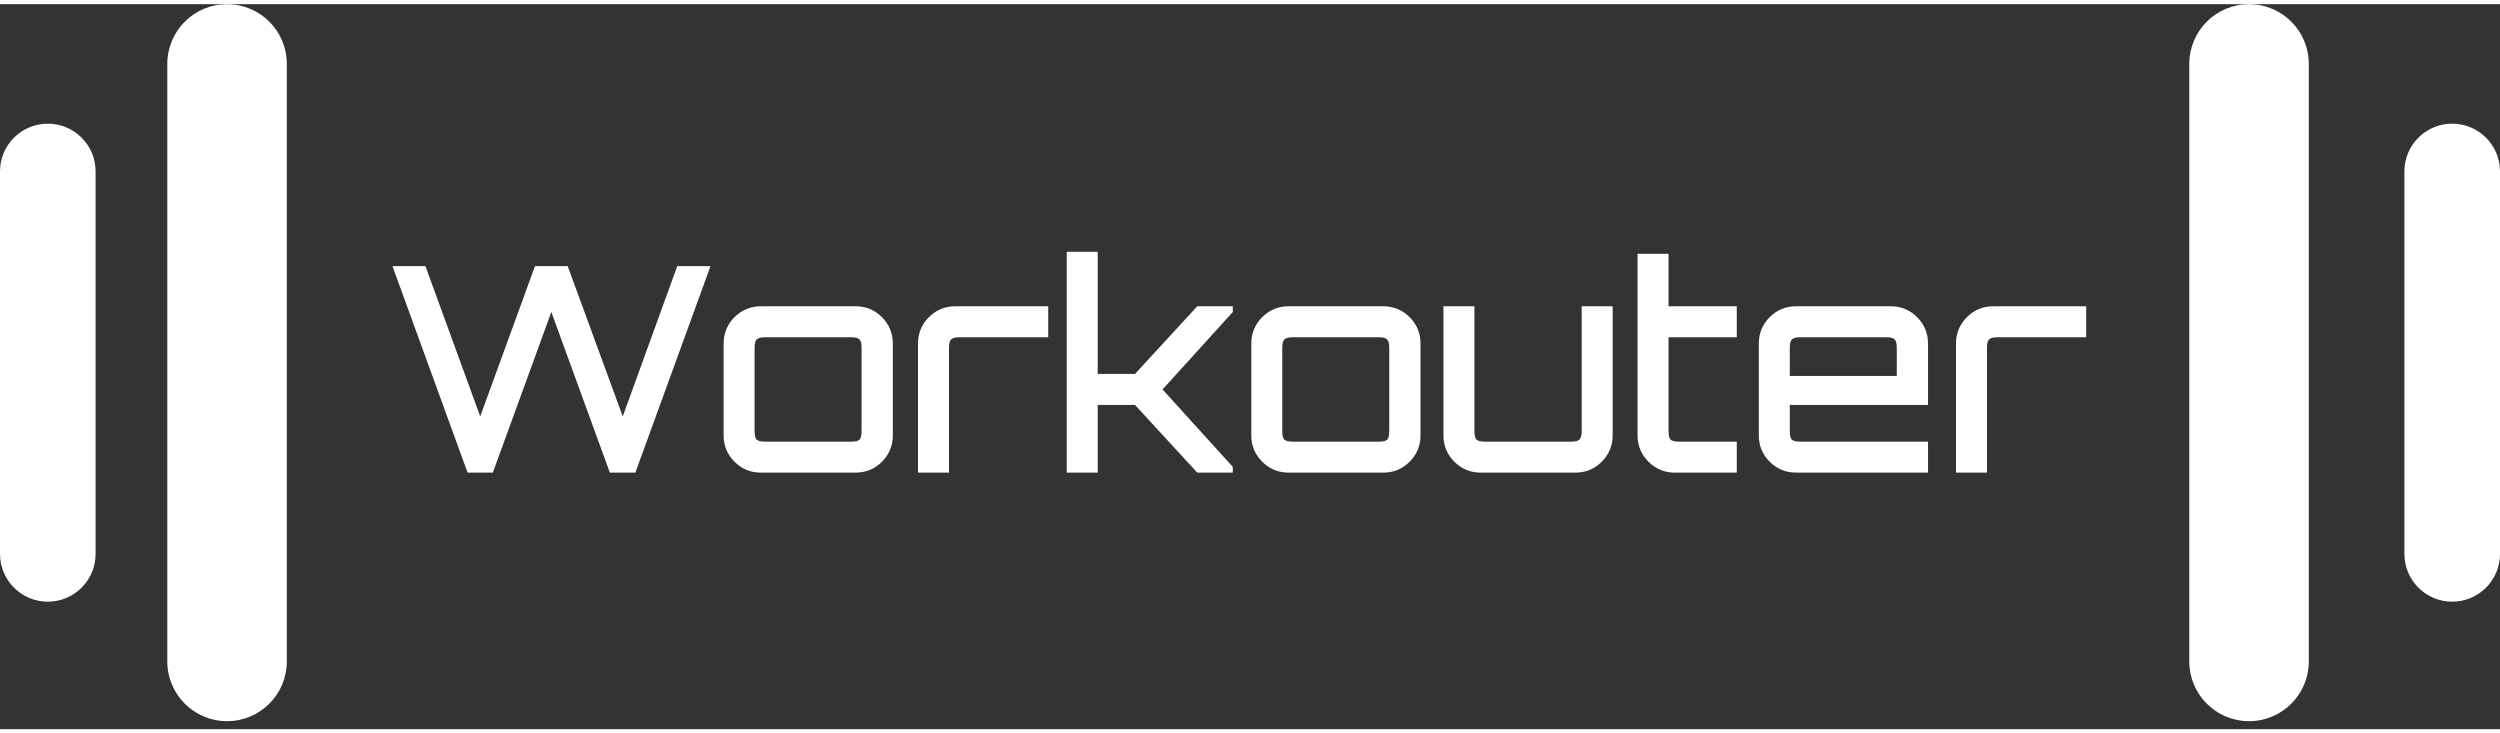 <svg width="150" height="44" viewBox="0 0 200 58" fill="none" xmlns="http://www.w3.org/2000/svg">
<rect x="0" y="0" width="200" height="58" fill="#333333" stroke="none"/>
<path d="M13.384 4.78C13.384 2.14 15.524 0 18.164 0C20.804 0 22.945 2.14 22.945 4.78V52.581C22.945 55.221 20.804 57.361 18.164 57.361C15.524 57.361 13.384 55.221 13.384 52.581V4.78Z" fill="white"/>
<path d="M175.143 4.78C175.143 2.14 177.284 0 179.924 0C182.564 0 184.704 2.14 184.704 4.78V52.581C184.704 55.221 182.564 57.361 179.924 57.361C177.284 57.361 175.143 55.221 175.143 52.581V4.78Z" fill="white"/>
<path d="M0 13.384C0 11.272 1.712 9.56 3.824 9.56C5.936 9.56 7.648 11.272 7.648 13.384V43.977C7.648 46.089 5.936 47.801 3.824 47.801C1.712 47.801 0 46.089 0 43.977V13.384Z" fill="white"/>
<path d="M192.352 13.384C192.352 11.272 194.064 9.56 196.176 9.56C198.288 9.56 200 11.272 200 13.384V43.977C200 46.089 198.288 47.801 196.176 47.801C194.064 47.801 192.352 46.089 192.352 43.977V13.384Z" fill="white"/>
<path d="M37.407 37.476L31.396 20.956H34.034L38.417 32.979L42.799 20.956H45.415L49.82 32.979L54.18 20.956H56.841L50.83 37.476H48.788L44.107 24.627L39.426 37.476H37.407Z" fill="white"/>
<path d="M60.872 37.476C60.046 37.476 59.342 37.185 58.761 36.604C58.18 36.023 57.889 35.319 57.889 34.493V27.151C57.889 26.325 58.18 25.621 58.761 25.04C59.342 24.459 60.046 24.168 60.872 24.168H68.444C69.27 24.168 69.973 24.459 70.555 25.04C71.136 25.621 71.427 26.325 71.427 27.151V34.493C71.427 35.319 71.136 36.023 70.555 36.604C69.973 37.185 69.27 37.476 68.444 37.476H60.872ZM61.216 34.998H68.1C68.436 34.998 68.658 34.945 68.765 34.837C68.872 34.715 68.926 34.486 68.926 34.149V27.495C68.926 27.159 68.872 26.937 68.765 26.83C68.658 26.707 68.436 26.646 68.1 26.646H61.216C60.88 26.646 60.65 26.707 60.528 26.83C60.421 26.937 60.367 27.159 60.367 27.495V34.149C60.367 34.486 60.421 34.715 60.528 34.837C60.65 34.945 60.88 34.998 61.216 34.998Z" fill="white"/>
<path d="M73.44 37.476V27.151C73.44 26.325 73.731 25.621 74.312 25.04C74.893 24.459 75.597 24.168 76.423 24.168H83.857V26.646H76.767C76.43 26.646 76.201 26.707 76.079 26.83C75.972 26.937 75.918 27.159 75.918 27.495V37.476H73.44Z" fill="white"/>
<path d="M85.339 37.476V19.809H87.817V29.583H90.8L95.779 24.168H98.624V24.627L93.003 30.822L98.624 37.017V37.476H95.779L90.8 32.061H87.817V37.476H85.339Z" fill="white"/>
<path d="M103.086 37.476C102.26 37.476 101.557 37.185 100.976 36.604C100.394 36.023 100.104 35.319 100.104 34.493V27.151C100.104 26.325 100.394 25.621 100.976 25.04C101.557 24.459 102.26 24.168 103.086 24.168H110.658C111.484 24.168 112.188 24.459 112.769 25.04C113.35 25.621 113.641 26.325 113.641 27.151V34.493C113.641 35.319 113.35 36.023 112.769 36.604C112.188 37.185 111.484 37.476 110.658 37.476H103.086ZM103.431 34.998H110.314C110.65 34.998 110.872 34.945 110.979 34.837C111.086 34.715 111.14 34.486 111.14 34.149V27.495C111.14 27.159 111.086 26.937 110.979 26.83C110.872 26.707 110.65 26.646 110.314 26.646H103.431C103.094 26.646 102.865 26.707 102.742 26.83C102.635 26.937 102.582 27.159 102.582 27.495V34.149C102.582 34.486 102.635 34.715 102.742 34.837C102.865 34.945 103.094 34.998 103.431 34.998Z" fill="white"/>
<path d="M118.459 37.476C117.633 37.476 116.929 37.185 116.348 36.604C115.766 36.023 115.476 35.319 115.476 34.493V24.168H117.954V34.149C117.954 34.486 118.007 34.715 118.114 34.837C118.237 34.945 118.466 34.998 118.803 34.998H125.686C126.023 34.998 126.244 34.945 126.351 34.837C126.474 34.715 126.535 34.486 126.535 34.149V24.168H129.013V34.493C129.013 35.319 128.722 36.023 128.141 36.604C127.56 37.185 126.856 37.476 126.03 37.476H118.459Z" fill="white"/>
<path d="M133.986 37.476C133.16 37.476 132.457 37.185 131.876 36.604C131.294 36.023 131.004 35.319 131.004 34.493V19.969H133.482V24.168H138.942V26.646H133.482V34.149C133.482 34.486 133.535 34.715 133.642 34.837C133.765 34.945 133.994 34.998 134.331 34.998H138.942V37.476H133.986Z" fill="white"/>
<path d="M143.687 37.476C142.861 37.476 142.158 37.185 141.577 36.604C140.995 36.023 140.705 35.319 140.705 34.493V27.151C140.705 26.325 140.995 25.621 141.577 25.04C142.158 24.459 142.861 24.168 143.687 24.168H151.259C152.085 24.168 152.789 24.459 153.37 25.04C153.951 25.621 154.242 26.325 154.242 27.151V32.061H143.183V34.149C143.183 34.486 143.236 34.715 143.343 34.837C143.466 34.945 143.695 34.998 144.032 34.998H154.242V37.476H143.687ZM143.183 29.744H151.741V27.495C151.741 27.159 151.688 26.937 151.58 26.83C151.473 26.707 151.252 26.646 150.915 26.646H144.032C143.695 26.646 143.466 26.707 143.343 26.83C143.236 26.937 143.183 27.159 143.183 27.495V29.744Z" fill="white"/>
<path d="M156.48 37.476V27.151C156.48 26.325 156.77 25.621 157.352 25.04C157.933 24.459 158.636 24.168 159.462 24.168H166.896V26.646H159.807C159.47 26.646 159.241 26.707 159.118 26.83C159.011 26.937 158.958 27.159 158.958 27.495V37.476H156.48Z" fill="white"/>
</svg>

